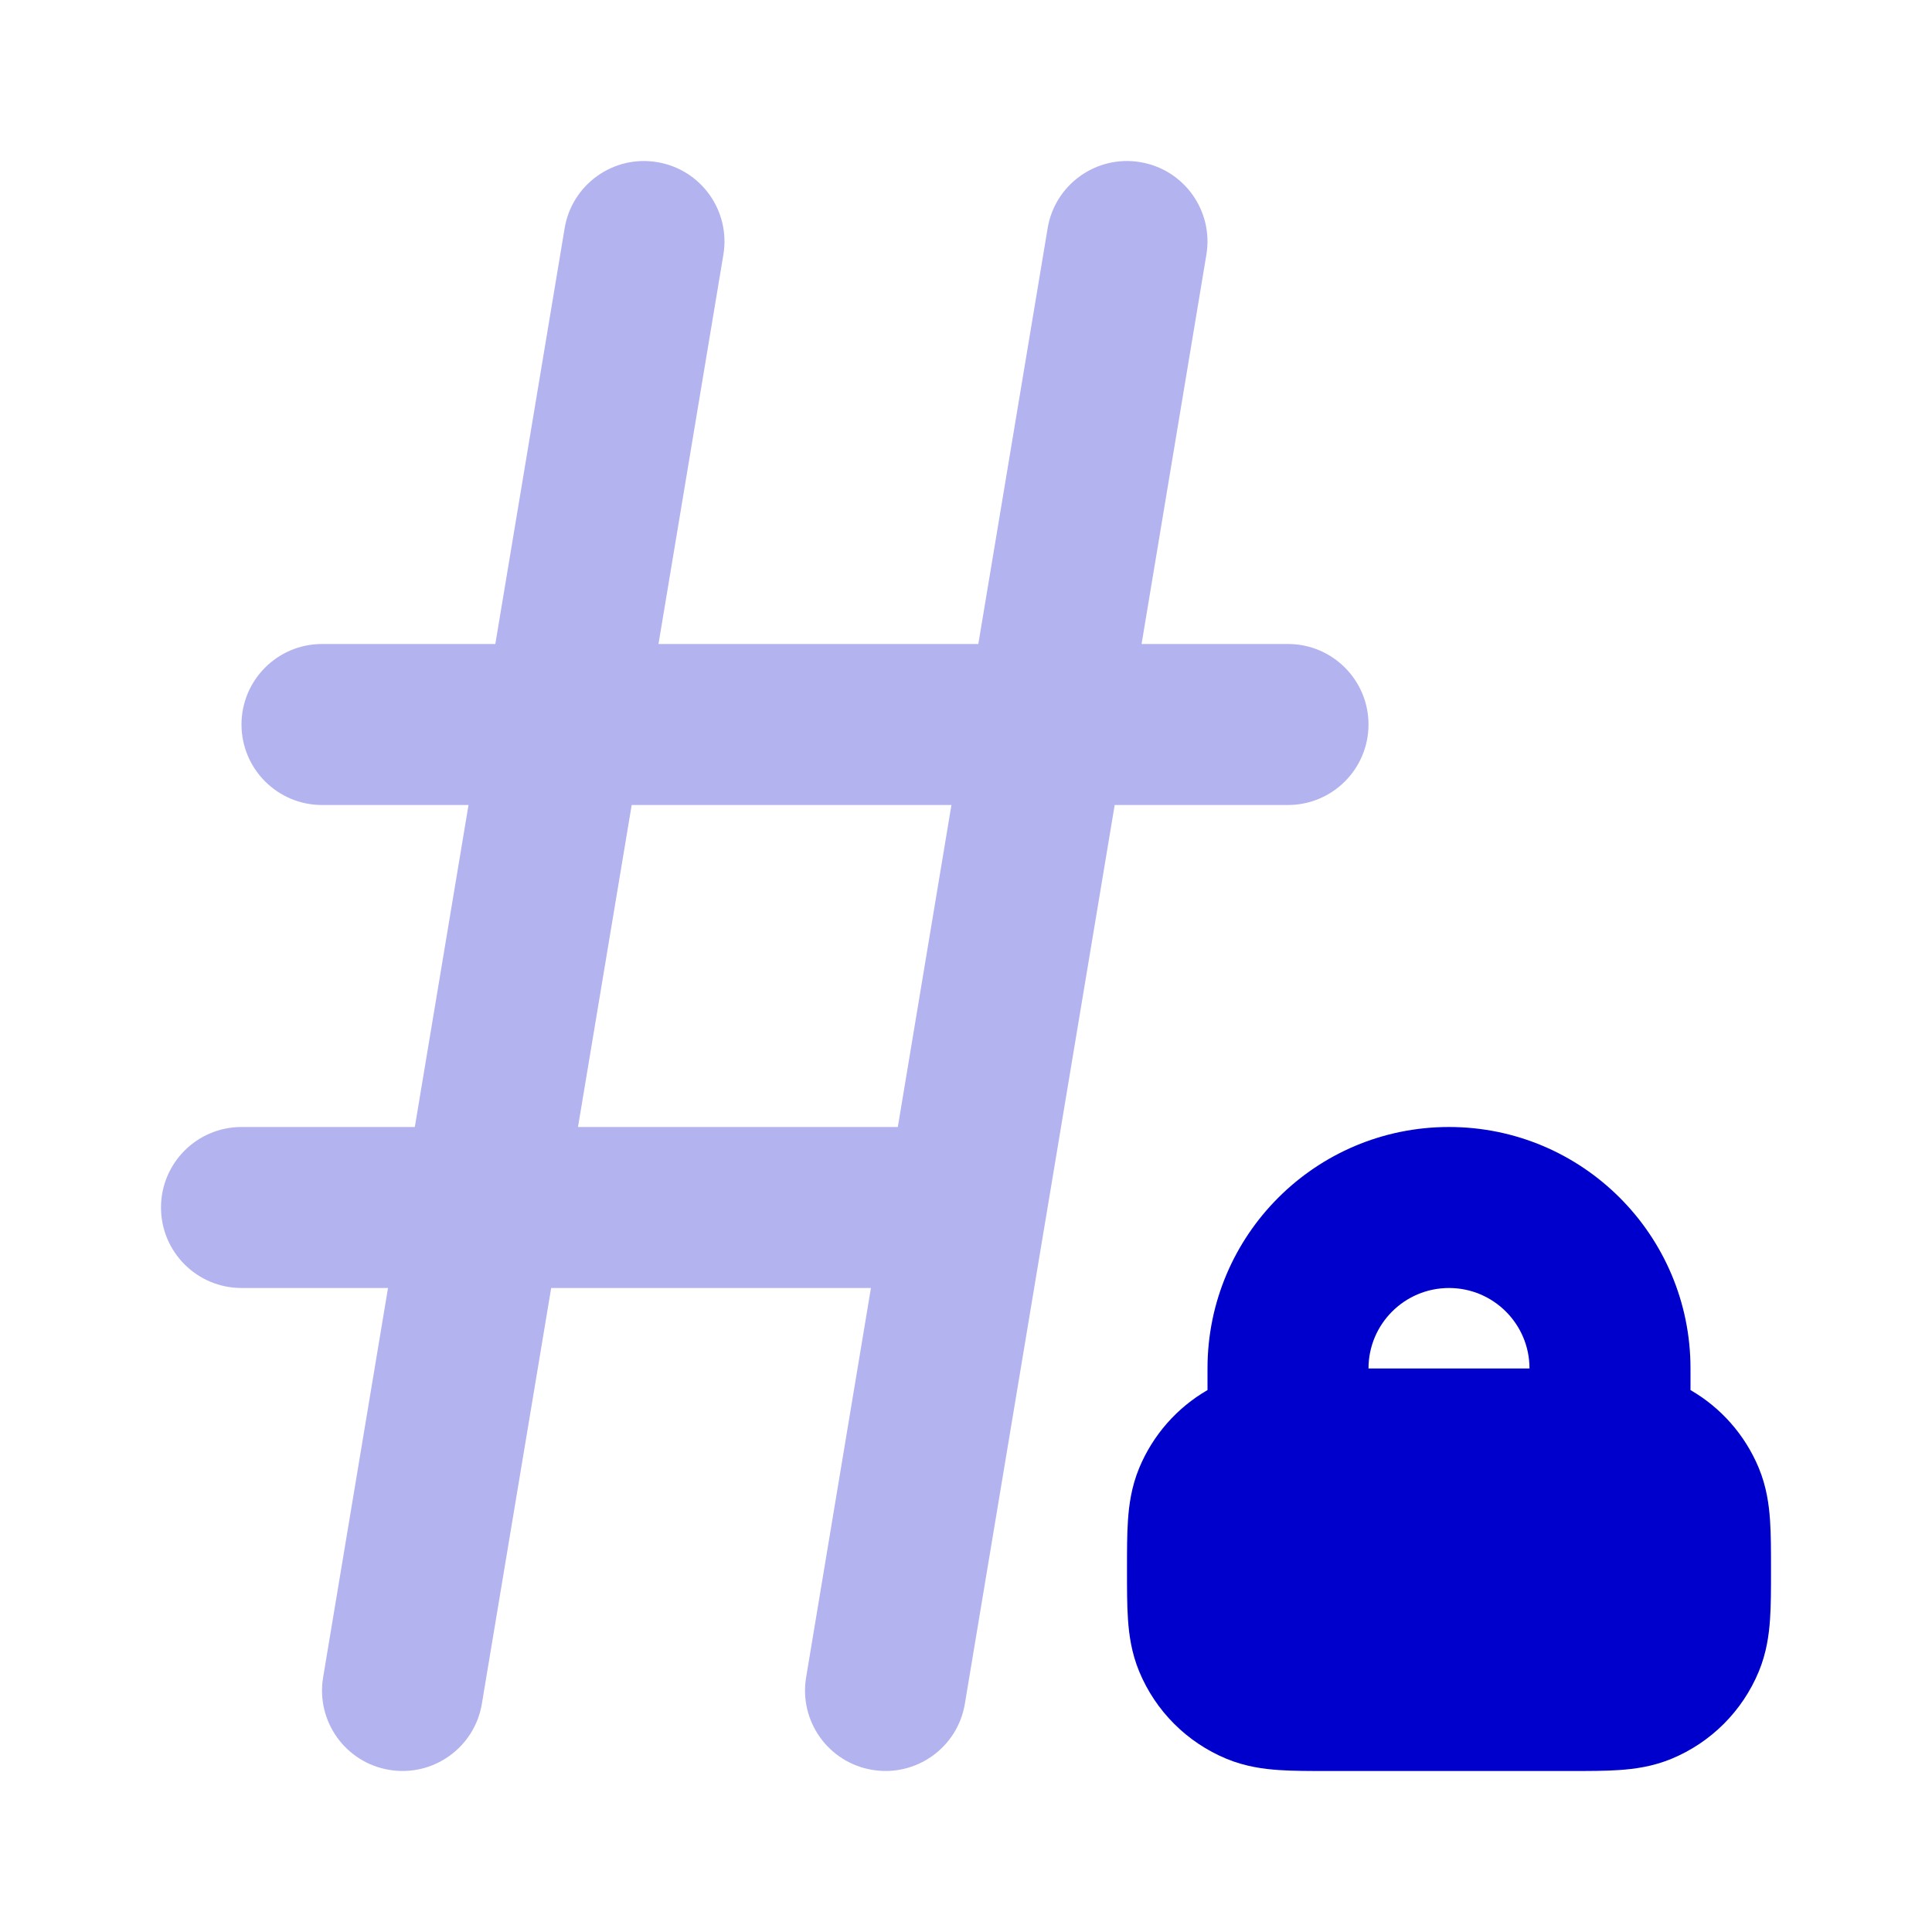 <svg width="24" height="24" viewBox="0 0 24 24" fill="none" xmlns="http://www.w3.org/2000/svg">
<path opacity="0.3" fill-rule="evenodd" clip-rule="evenodd" d="M8.986 3.164C9.077 2.62 8.709 2.104 8.164 2.014C7.62 1.923 7.104 2.291 7.014 2.836L6.153 8H4C3.448 8 3 8.448 3 9C3 9.552 3.448 10 4 10H5.82L5.153 14H3C2.448 14 2 14.448 2 15C2 15.552 2.448 16 3 16H4.82L4.014 20.836C3.923 21.38 4.291 21.896 4.836 21.986C5.38 22.077 5.896 21.709 5.986 21.164L6.847 16H10.819L10.014 20.836C9.923 21.38 10.291 21.896 10.836 21.986C11.38 22.077 11.896 21.709 11.986 21.164L12.983 15.183C12.985 15.171 12.987 15.16 12.989 15.148L13.847 10H16C16.552 10 17 9.552 17 9C17 8.448 16.552 8 16 8H14.181L14.986 3.164C15.077 2.62 14.709 2.104 14.164 2.014C13.62 1.923 13.104 2.291 13.014 2.836L12.153 8H8.18L8.986 3.164ZM7.18 14L7.847 10H11.819L11.153 14H7.18Z" fill="#0000CC"/>
<path fill-rule="evenodd" clip-rule="evenodd" d="M18 14C16.343 14 15 15.343 15 17V17.268C14.621 17.487 14.322 17.826 14.152 18.235C14.055 18.469 14.025 18.694 14.012 18.885C14 19.059 14 19.264 14 19.474V19.526C14 19.736 14 19.941 14.012 20.115C14.025 20.306 14.055 20.531 14.152 20.765C14.355 21.255 14.745 21.645 15.235 21.848C15.469 21.945 15.694 21.975 15.885 21.988C16.059 22 16.264 22 16.474 22H19.526C19.736 22 19.941 22 20.115 21.988C20.306 21.975 20.531 21.945 20.765 21.848C21.255 21.645 21.645 21.255 21.848 20.765C21.945 20.531 21.975 20.306 21.988 20.115C22 19.941 22 19.736 22 19.526V19.474C22 19.264 22 19.059 21.988 18.885C21.975 18.694 21.945 18.469 21.848 18.235C21.678 17.826 21.379 17.487 21 17.268V17C21 15.343 19.657 14 18 14ZM18 16C18.552 16 19 16.448 19 17L17 17C17 16.448 17.448 16 18 16Z" fill="#0000CC"/>
</svg>
